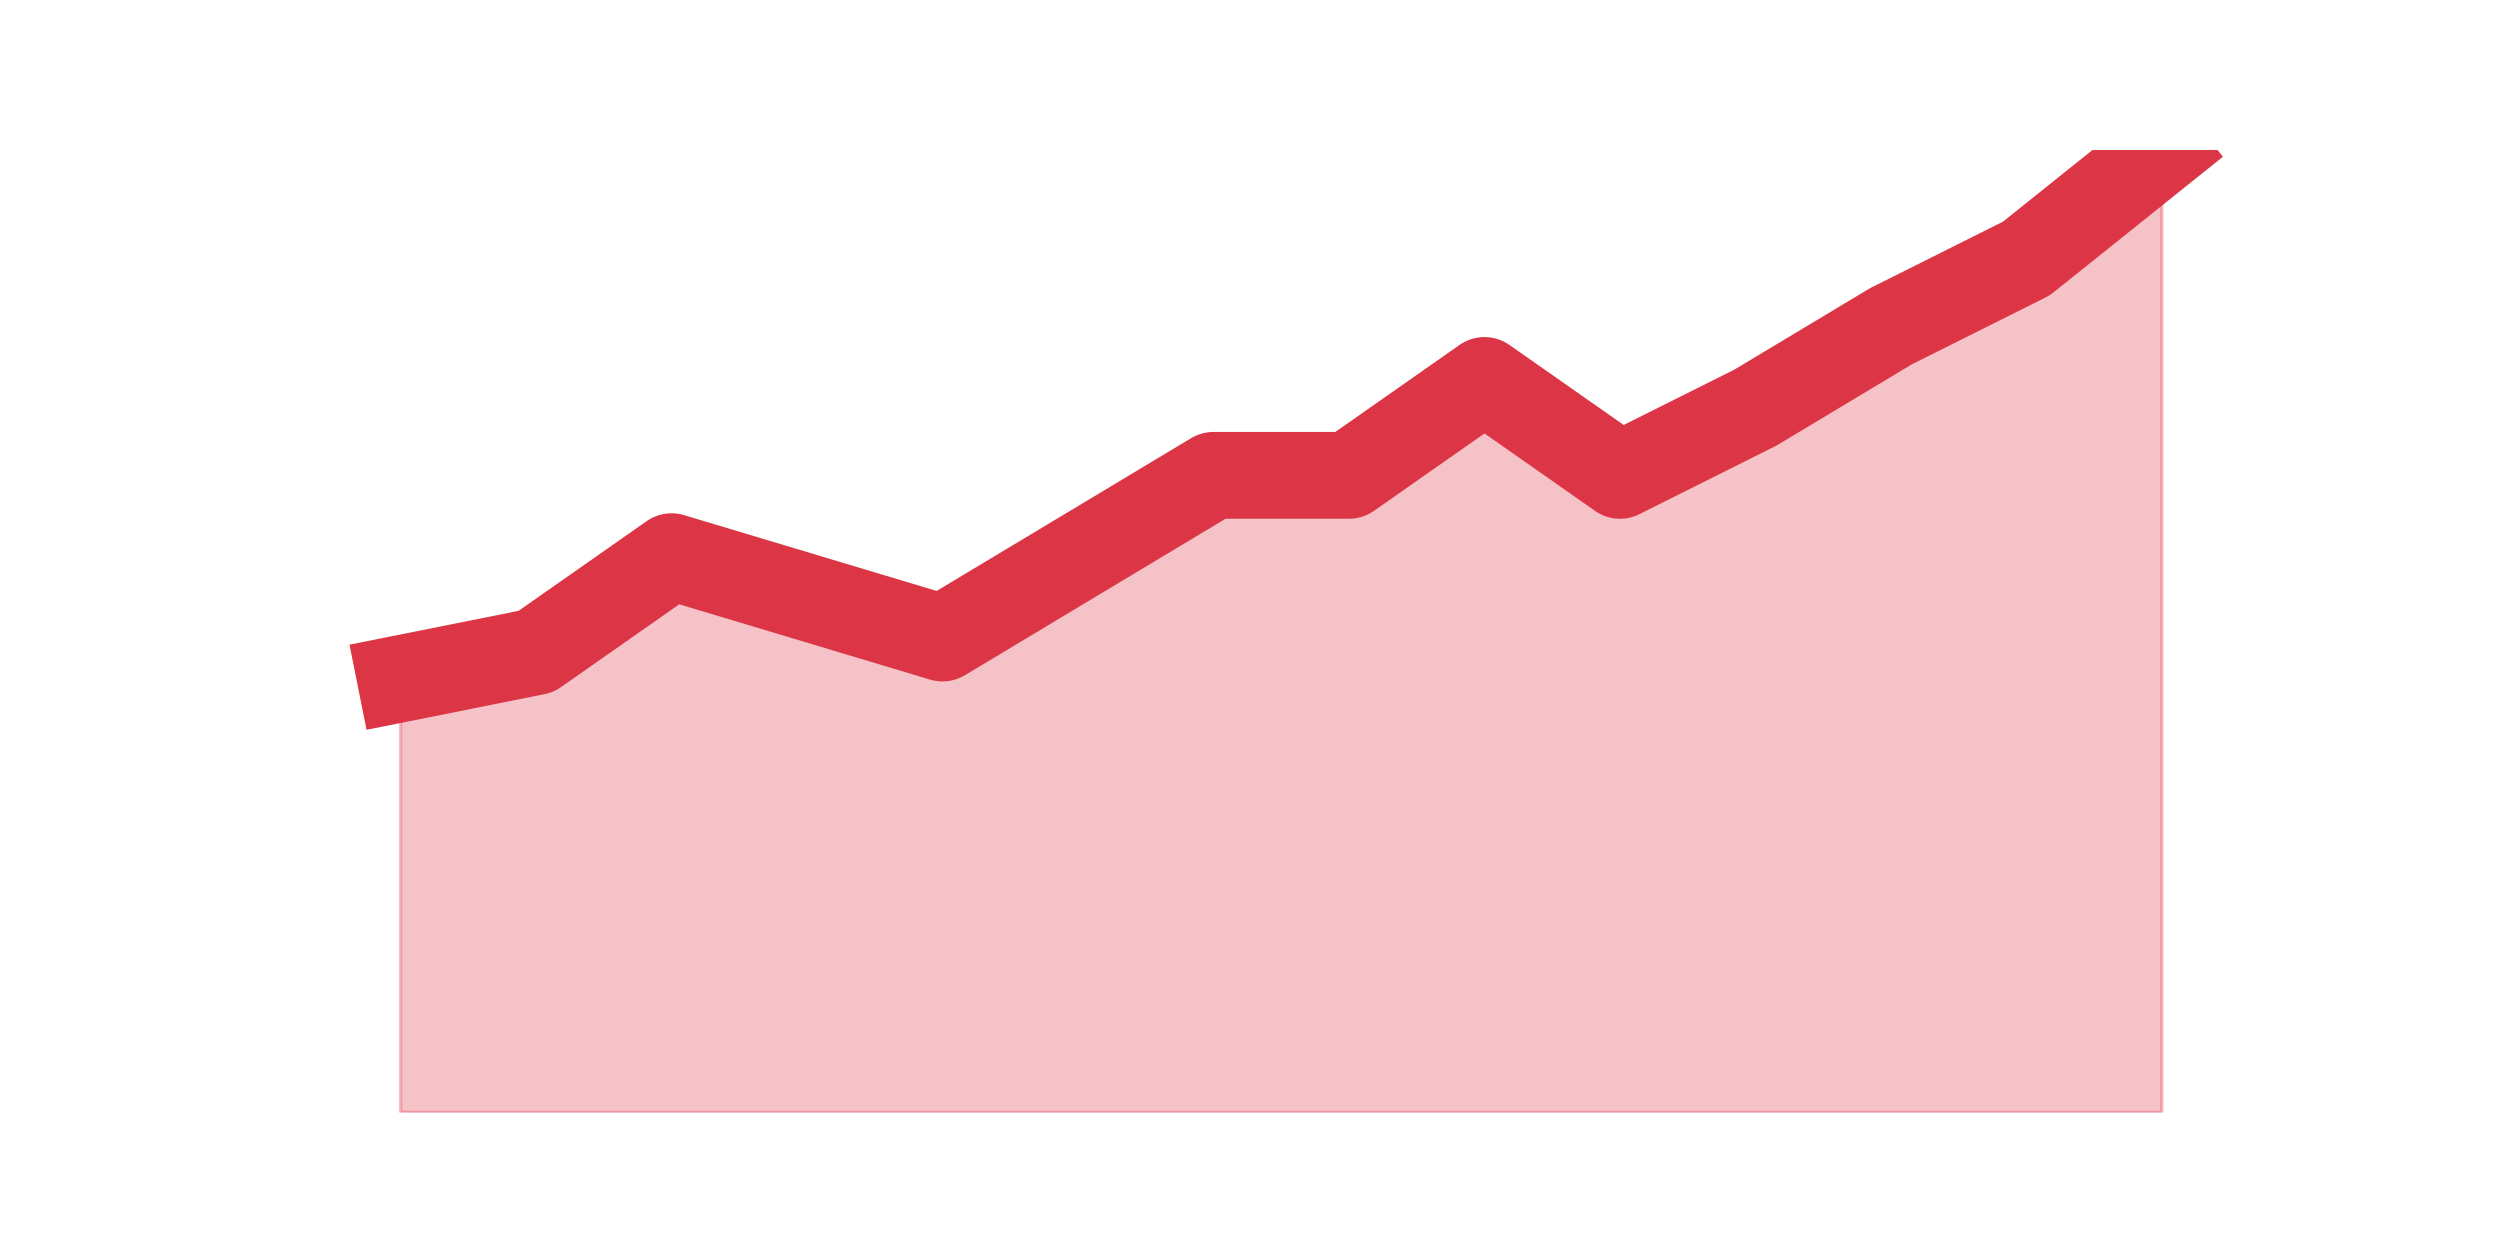 <?xml version="1.0" encoding="utf-8" standalone="no"?>
<!DOCTYPE svg PUBLIC "-//W3C//DTD SVG 1.1//EN"
  "http://www.w3.org/Graphics/SVG/1.1/DTD/svg11.dtd">
<svg height="360pt" version="1.1" viewBox="0 0 720 360" width="720pt" xmlns="http://www.w3.org/2000/svg" xmlns:xlink="http://www.w3.org/1999/xlink">
 <defs>
  <style type="text/css">*{stroke-linecap:butt;stroke-linejoin:round;}</style>
 </defs>
 <g id="figure_1">
  <g id="patch_1">
   <path d="M 0 360 
L 720 360 
L 720 0 
L 0 0 
z
" style="fill:none;"/>
  </g>
  <g id="axes_1">
   <g id="matplotlib.axis_1"/>
   <g id="matplotlib.axis_2"/>
   <g id="PolyCollection_1">
    <defs>
     <path d="M 115.364 -164.535 
L 115.364 -39.6 
L 154.385 -39.6 
L 193.406 -39.6 
L 232.427 -39.6 
L 271.448 -39.6 
L 310.469 -39.6 
L 349.49 -39.6 
L 388.51 -39.6 
L 427.531 -39.6 
L 466.552 -39.6 
L 505.573 -39.6 
L 544.594 -39.6 
L 583.615 -39.6 
L 622.636 -39.6 
L 622.636 -316.8 
L 622.636 -316.8 
L 583.615 -285.566 
L 544.594 -266.045 
L 505.573 -242.62 
L 466.552 -223.099 
L 427.531 -250.428 
L 388.51 -223.099 
L 349.49 -223.099 
L 310.469 -199.673 
L 271.448 -176.248 
L 232.427 -187.961 
L 193.406 -199.673 
L 154.385 -172.344 
L 115.364 -164.535 
z
" id="mab165cf775" style="stroke:#dc3545;stroke-opacity:0.3;"/>
    </defs>
    <g clip-path="url(#pc3262bf3dc)">
     <use style="fill:#dc3545;fill-opacity:0.3;stroke:#dc3545;stroke-opacity:0.3;" x="0" xlink:href="#mab165cf775" y="360"/>
    </g>
   </g>
   <g id="line2d_1">
    <path clip-path="url(#pc3262bf3dc)" d="M 115.364 195.465 
L 154.385 187.656 
L 193.406 160.327 
L 232.427 172.039 
L 271.448 183.752 
L 310.469 160.327 
L 349.49 136.901 
L 388.51 136.901 
L 427.531 109.572 
L 466.552 136.901 
L 505.573 117.38 
L 544.594 93.955 
L 583.615 74.434 
L 622.636 43.2 
" style="fill:none;stroke:#dc3545;stroke-linecap:square;stroke-width:25;"/>
   </g>
  </g>
 </g>
 <defs>
  <clipPath id="pc3262bf3dc">
   <rect height="277.2" width="558" x="90" y="43.2"/>
  </clipPath>
 </defs>
</svg>
